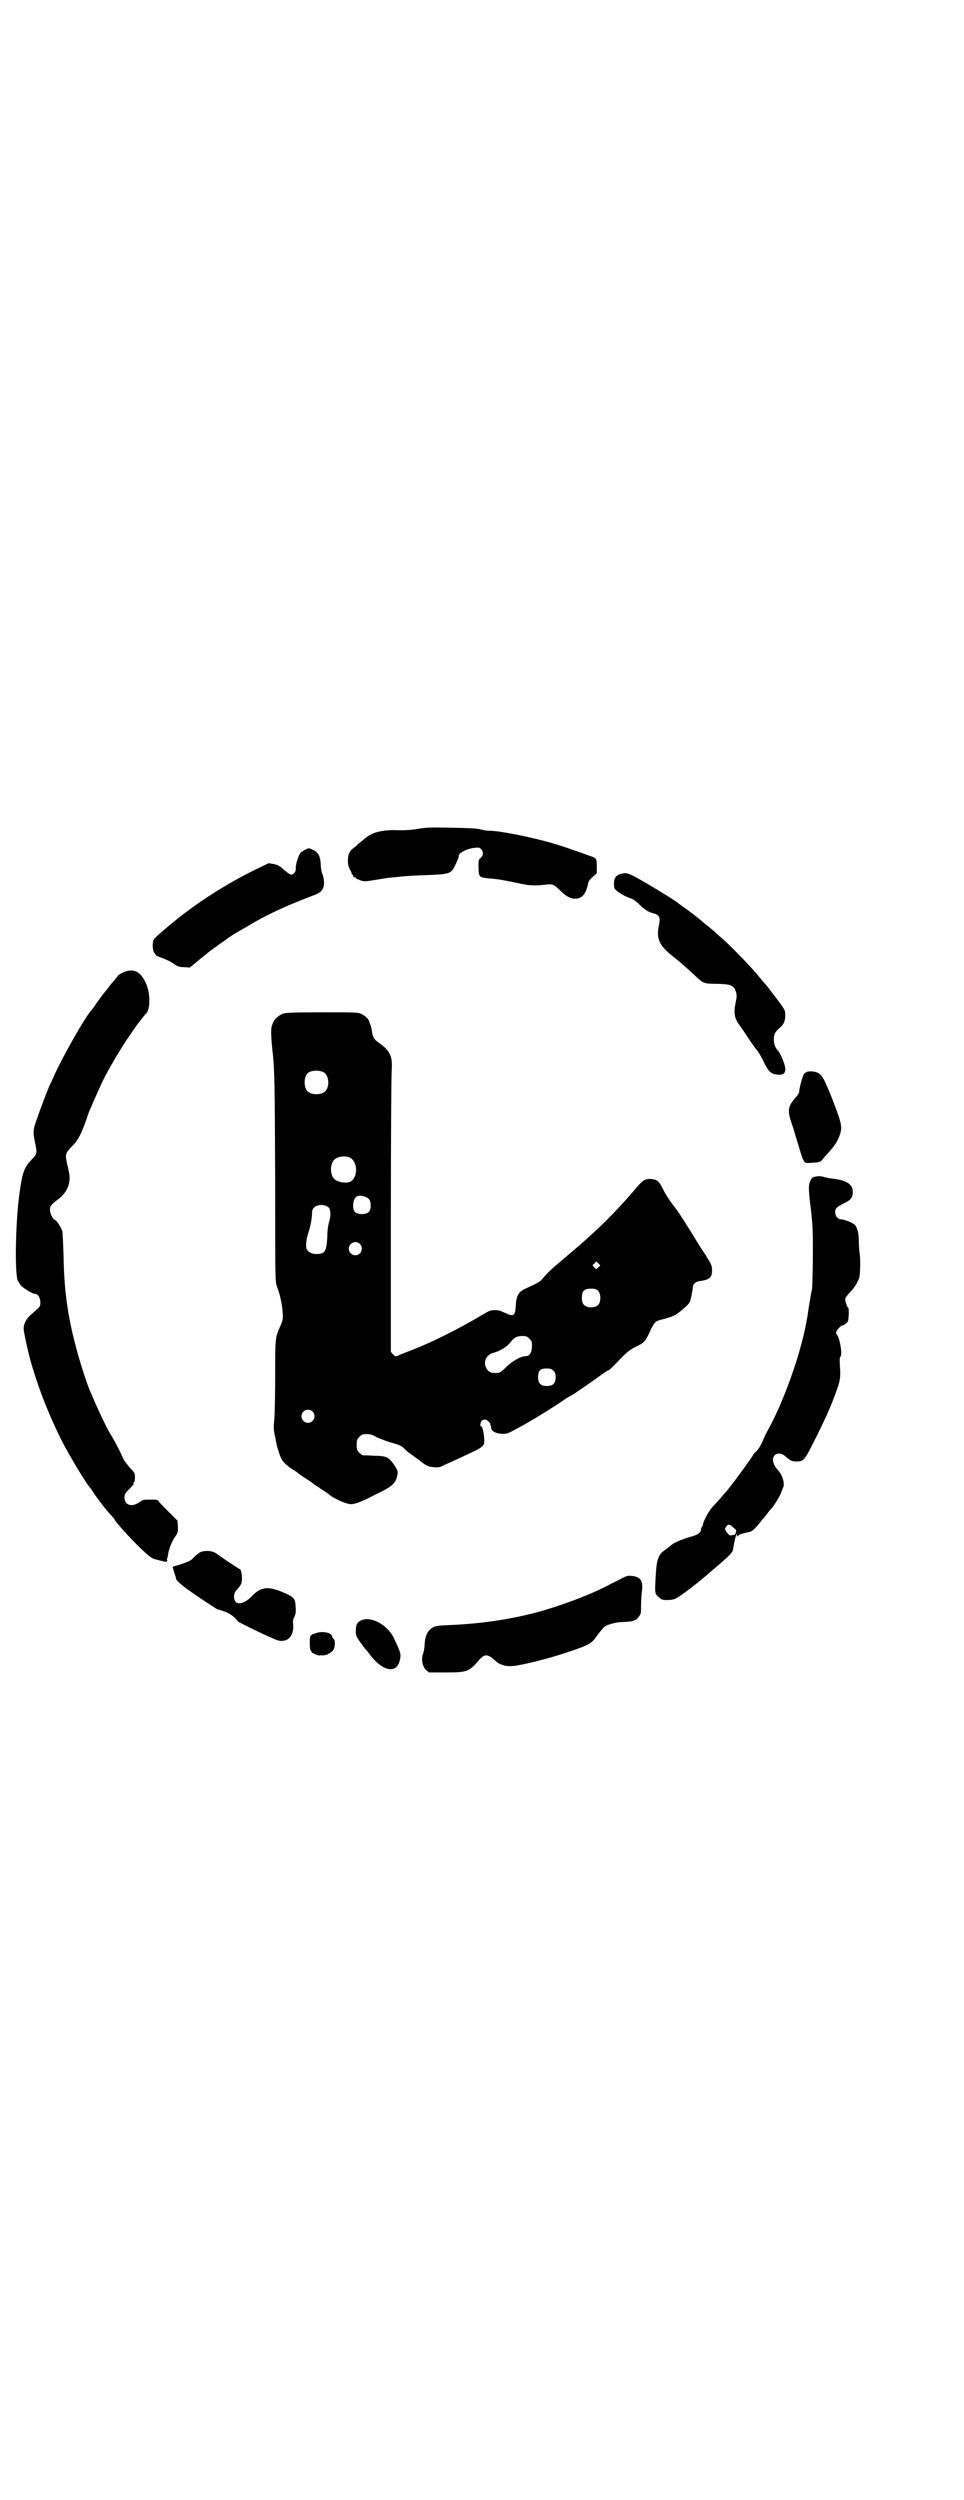 <?xml version="1.0" standalone="no"?>
<!DOCTYPE svg PUBLIC "-//W3C//DTD SVG 20010904//EN"
 "http://www.w3.org/TR/2001/REC-SVG-20010904/DTD/svg10.dtd">
<svg version="1.0" xmlns="http://www.w3.org/2000/svg"
 width="1100pt" height="2850pt" viewBox="0 0 1100 2850"
 preserveAspectRatio="xMidYMid meet">
<g transform="translate(0,2850) scale(0.5,-0.5)"
fill="#000000" stroke="none">
<path d="M952 3810 c-13 -2 -24 -3 -39 -3 -40 2 -65 -4 -83 -21 -5 -4 -9 -8
-10 -8 -1 0 -3 -2 -4 -4 -2 -2 -6 -5 -10 -8 -9 -7 -12 -14 -12 -28 0 -9 1 -14
5 -21 3 -5 4 -9 4 -10 -1 0 -1 -1 1 -1 1 0 2 -1 2 -3 0 -2 1 -3 3 -3 2 0 3 -1
3 -2 0 -1 5 -3 10 -5 10 -3 11 -3 35 1 14 2 29 5 34 5 35 4 55 5 88 6 48 2 51
3 61 25 4 8 7 16 7 17 -3 7 17 18 36 20 10 1 11 1 15 -3 6 -7 5 -15 -1 -20 -5
-4 -5 -4 -5 -22 1 -23 1 -22 26 -25 18 -1 33 -4 62 -10 26 -6 39 -7 64 -4 17
2 20 1 34 -13 13 -13 24 -19 34 -19 16 0 25 10 30 34 1 6 4 10 11 16 l9 8 0
16 c0 17 -1 19 -14 23 -50 18 -65 23 -89 30 -44 13 -119 28 -142 28 -6 0 -13
1 -16 2 -10 3 -19 4 -76 5 -47 1 -56 0 -73 -3z"/>
<path d="M697 3763 c-3 -1 -8 -5 -11 -7 -5 -6 -12 -29 -11 -36 1 -6 -4 -14
-10 -14 -3 0 -9 4 -17 11 -10 9 -14 11 -23 13 l-12 2 -33 -16 c-63 -31 -127
-72 -178 -113 -28 -23 -48 -40 -51 -45 -4 -6 -3 -25 1 -30 2 -3 4 -5 4 -6 1
-1 8 -4 16 -7 8 -3 19 -8 24 -12 9 -6 12 -8 24 -8 l13 -1 10 8 c6 5 14 12 18
15 4 3 9 7 10 8 4 4 32 24 38 28 3 2 6 4 7 5 2 2 21 15 47 29 44 27 88 47 148
70 18 6 24 11 27 20 3 8 1 24 -3 32 -1 3 -3 12 -3 20 -1 19 -6 28 -17 33 -10
5 -10 5 -18 1z"/>
<path d="M1418 3708 c-14 -3 -19 -13 -16 -32 1 -6 21 -19 37 -24 5 -1 13 -7
22 -16 12 -11 17 -14 26 -17 19 -5 21 -9 16 -33 -5 -27 3 -43 31 -65 8 -7 15
-12 16 -13 1 -1 8 -7 16 -14 8 -7 19 -17 24 -22 15 -14 18 -15 46 -15 33 -1
39 -3 44 -20 2 -7 1 -12 -1 -22 -5 -23 -3 -36 7 -50 3 -4 13 -18 21 -31 9 -13
18 -26 21 -29 3 -4 10 -15 15 -26 11 -23 17 -28 32 -29 12 -1 16 2 17 10 2 8
-9 35 -16 44 -7 7 -10 16 -10 26 0 12 3 18 14 27 9 8 12 15 12 28 0 12 1 11
-24 44 -6 7 -11 15 -12 16 -1 1 -5 6 -9 11 -5 5 -10 12 -13 15 -12 16 -59 65
-81 85 -6 5 -15 13 -20 18 -6 5 -14 12 -18 15 -4 3 -9 7 -11 9 -4 4 -35 28
-47 36 -5 4 -10 7 -11 8 -2 3 -53 34 -72 45 -40 23 -43 24 -56 21z"/>
<path d="M289 3486 c-7 -2 -21 -9 -21 -12 0 0 -3 -4 -6 -8 -4 -4 -9 -10 -12
-14 -3 -4 -5 -7 -6 -8 -3 -3 -17 -21 -25 -33 -5 -8 -11 -15 -12 -16 -16 -20
-59 -95 -82 -144 -4 -9 -8 -18 -9 -20 -4 -6 -24 -59 -31 -80 -10 -27 -10 -32
-5 -56 5 -24 5 -26 -8 -39 -17 -18 -21 -28 -28 -80 -9 -67 -11 -192 -2 -198 0
-1 3 -4 4 -7 4 -6 28 -21 34 -21 7 0 12 -9 12 -19 0 -10 1 -9 -21 -28 -11 -9
-17 -21 -17 -32 0 -9 11 -58 19 -85 19 -63 38 -109 65 -165 18 -36 58 -103 70
-116 1 -1 5 -8 10 -15 11 -15 25 -34 36 -45 4 -5 8 -9 8 -10 0 -2 7 -10 23
-28 38 -41 60 -61 69 -62 4 -1 11 -3 16 -4 10 -3 13 -2 11 4 0 2 0 3 1 3 0 0
1 2 1 4 1 13 8 31 15 42 8 11 8 12 8 25 l-1 14 -19 19 c-11 11 -21 21 -23 24
-3 5 -4 5 -20 5 -15 0 -17 0 -25 -6 -17 -12 -34 -7 -34 11 0 6 1 9 11 19 6 6
11 12 10 13 -1 1 0 2 1 3 1 1 2 6 2 11 0 9 -1 11 -11 21 -6 7 -12 15 -14 18
-14 30 -20 41 -27 53 -7 10 -22 40 -34 67 -7 15 -13 30 -14 32 -9 19 -26 72
-36 111 -18 69 -26 127 -27 206 -1 27 -2 50 -3 54 -3 8 -13 24 -17 25 -5 2
-11 15 -11 23 0 8 3 12 19 24 21 16 30 38 24 63 -1 7 -4 17 -5 23 -3 15 -2 20
10 32 17 16 25 33 40 78 2 6 22 51 30 68 9 21 41 75 55 96 17 25 29 43 31 44
0 1 4 5 7 9 3 4 6 8 7 9 11 8 12 44 2 68 -11 26 -25 35 -45 30z"/>
<path d="M646 3389 c-14 -6 -22 -15 -26 -29 -2 -7 -1 -27 1 -48 6 -49 6 -80 7
-304 0 -225 0 -230 4 -241 7 -18 12 -41 13 -59 1 -15 1 -17 -6 -33 -11 -25
-11 -25 -11 -110 0 -44 -1 -89 -2 -101 -2 -20 -2 -23 3 -45 0 -2 1 -7 2 -10 0
-3 3 -13 6 -22 6 -18 12 -25 32 -38 7 -4 12 -8 13 -9 1 -1 8 -6 16 -11 8 -5
15 -10 16 -11 1 -1 9 -6 19 -13 10 -6 18 -12 19 -13 5 -5 28 -17 41 -20 8 -2
11 -2 24 2 7 3 17 7 21 9 4 2 17 9 30 15 26 13 34 20 38 35 3 11 2 15 -7 28
-12 17 -18 20 -45 20 -13 1 -24 1 -26 1 -1 0 -5 3 -8 6 -5 5 -6 7 -6 18 0 11
1 13 6 18 3 3 7 6 9 6 14 1 20 0 31 -7 7 -3 20 -8 29 -11 20 -5 29 -9 35 -16
3 -3 8 -8 12 -10 4 -3 12 -9 19 -14 18 -14 22 -16 35 -17 10 -1 13 -1 24 5 7
3 20 9 29 13 64 30 63 28 62 47 -1 15 -4 28 -7 28 -3 0 -2 7 1 12 4 5 10 5 16
-1 3 -3 4 -5 4 -5 -1 0 -1 -1 0 -2 1 -2 2 -5 2 -8 0 -7 12 -13 27 -13 11 0 10
0 52 23 28 16 68 41 85 53 7 5 14 9 16 10 4 1 53 35 72 49 8 6 14 10 16 10 1
0 12 10 24 23 17 18 25 24 37 30 21 10 23 13 34 37 11 22 11 22 32 27 7 2 17
5 23 8 10 5 31 23 35 30 2 4 6 23 7 32 0 9 5 14 14 16 24 3 30 8 30 24 0 12
-1 13 -15 36 -9 13 -22 34 -29 46 -27 43 -34 54 -46 69 -7 9 -16 23 -21 33
-10 20 -13 23 -27 25 -14 1 -19 -2 -33 -18 -49 -58 -95 -103 -156 -154 -38
-32 -47 -40 -57 -52 -8 -10 -9 -11 -44 -27 -14 -7 -19 -16 -20 -39 -1 -19 -4
-23 -16 -19 -4 2 -11 5 -14 6 -3 2 -10 4 -17 4 -10 0 -13 -1 -28 -10 -59 -35
-119 -65 -175 -86 -8 -3 -16 -6 -19 -8 -5 -2 -6 -2 -11 3 l-5 6 0 313 c0 171
1 320 2 330 2 31 -4 44 -30 62 -10 7 -14 13 -15 26 -1 5 -2 11 -3 13 -1 2 -3
6 -3 8 -1 6 -9 14 -18 18 -7 4 -14 4 -90 4 -67 0 -83 -1 -89 -3z m93 -134 c12
-7 14 -33 3 -43 -8 -9 -32 -9 -40 0 -9 8 -9 32 0 41 7 7 27 8 37 2z m59 -194
c17 -8 20 -39 5 -53 -8 -7 -30 -5 -40 4 -10 9 -10 33 -1 43 7 8 24 11 36 6z
m34 -89 c10 -3 14 -9 14 -21 0 -13 -6 -19 -20 -19 -15 0 -21 6 -20 22 2 18 9
23 26 18z m-81 -26 c4 -6 4 -20 0 -32 -2 -6 -4 -19 -4 -34 -2 -33 -5 -39 -25
-39 -11 0 -18 4 -22 11 -3 6 -1 25 4 38 4 13 8 31 8 43 0 5 1 10 4 13 7 9 27
9 35 0z m70 -82 c10 -9 3 -26 -10 -26 -8 0 -15 7 -15 15 0 13 16 20 25 11z
m545 -53 l-5 -5 -4 4 -5 5 4 4 5 5 4 -4 5 -5 -4 -4z m-1 -54 c6 -6 7 -24 1
-31 -7 -9 -27 -9 -34 0 -3 3 -4 8 -4 15 0 16 5 21 21 21 9 0 12 -1 16 -5z
m-157 -109 c6 -6 6 -7 6 -19 -1 -15 -6 -21 -15 -21 -10 0 -30 -11 -44 -25 -13
-13 -15 -14 -29 -13 -17 0 -26 25 -13 38 3 3 7 6 10 7 18 4 35 15 43 26 7 9
13 13 26 13 9 0 11 -1 16 -6z m55 -73 c4 -4 5 -7 5 -15 0 -14 -6 -20 -20 -20
-14 0 -20 6 -20 20 0 15 5 20 19 20 9 0 12 -1 16 -5z m-550 -93 c10 -9 3 -26
-10 -26 -8 0 -15 7 -15 15 0 13 16 20 25 11z"/>
<path d="M1841 3256 c-2 -1 -5 -3 -6 -4 -3 -4 -11 -33 -11 -40 0 -3 -3 -9 -9
-15 -18 -21 -19 -29 -5 -68 5 -17 12 -39 15 -50 3 -10 7 -22 9 -25 4 -6 4 -6
21 -5 14 1 17 2 20 5 2 3 8 10 13 15 18 20 25 31 30 48 4 16 2 25 -22 86 -14
34 -19 44 -26 49 -6 5 -23 7 -29 4z"/>
<path d="M1864 3018 c-10 -2 -11 -2 -15 -11 -4 -9 -4 -17 0 -52 2 -13 4 -35 5
-48 2 -24 1 -134 -1 -147 -1 -4 -3 -14 -4 -22 -2 -8 -3 -19 -4 -23 -9 -76 -50
-197 -90 -271 -5 -9 -11 -20 -12 -24 -6 -14 -10 -21 -16 -28 -4 -3 -7 -7 -7
-7 0 -3 -53 -75 -63 -86 -1 -1 -7 -8 -13 -15 -6 -7 -15 -16 -19 -21 -7 -7 -21
-33 -21 -40 0 -1 -1 -3 -2 -4 -1 -1 -2 -3 -2 -5 0 -8 -8 -14 -25 -18 -18 -5
-37 -13 -45 -20 -3 -3 -10 -8 -14 -11 -13 -9 -17 -21 -19 -49 -3 -50 -3 -49 6
-57 7 -6 8 -7 19 -7 7 0 15 1 19 3 11 5 52 36 80 61 45 38 51 44 52 52 4 25 9
42 9 31 0 -3 0 -3 3 0 3 3 13 6 24 8 7 1 14 7 28 25 2 3 4 5 5 6 1 1 5 6 9 11
4 6 8 10 9 11 5 5 21 30 23 38 2 5 4 11 5 12 1 3 1 7 0 13 -3 12 -5 16 -14 27
-6 6 -10 16 -10 22 0 14 16 19 28 8 11 -10 15 -12 25 -12 18 0 18 1 46 56 17
35 25 51 37 81 17 44 19 51 17 77 -1 16 -1 24 1 25 5 3 -1 42 -8 50 -1 1 -2 3
-2 5 0 4 11 16 14 16 2 0 6 2 9 5 5 4 5 5 6 20 0 8 0 15 -1 15 -2 0 -8 17 -7
21 1 3 6 10 12 16 9 9 16 21 20 32 2 7 3 41 1 54 -1 7 -2 20 -2 29 0 19 -4 33
-10 38 -5 5 -24 12 -31 12 -7 0 -13 8 -13 16 0 9 3 12 21 21 16 8 20 13 19 29
-1 15 -17 24 -48 27 -7 1 -16 3 -19 4 -4 1 -9 2 -15 1z m-190 -801 c7 -6 7 -6
5 -12 -1 -3 -3 -5 -3 -5 0 1 -2 1 -5 0 -5 -2 -8 0 -14 9 -3 5 -3 5 0 10 5 7 9
6 17 -2z"/>
<path d="M455 2160 c-3 -2 -9 -7 -13 -11 -6 -7 -11 -9 -28 -15 l-20 -6 2 -8
c1 -4 3 -8 3 -10 2 -4 2 -6 3 -10 0 -3 12 -14 35 -30 17 -12 58 -39 59 -39 5
-1 23 -7 27 -10 6 -3 18 -13 19 -17 1 -2 58 -30 80 -39 10 -5 18 -7 23 -6 16
1 26 16 24 37 -1 9 0 13 3 18 3 7 4 11 2 31 -1 11 -7 16 -29 25 -33 14 -50 12
-69 -8 -16 -17 -33 -22 -39 -13 -5 8 -4 19 4 27 10 11 12 16 11 31 -1 8 -2 14
-4 15 -3 1 -45 29 -54 36 -9 7 -29 8 -39 2z"/>
<path d="M1420 2102 c-6 -3 -17 -9 -24 -12 -43 -24 -118 -52 -175 -67 -62 -16
-125 -25 -195 -28 -26 -1 -32 -2 -39 -6 -11 -6 -17 -19 -18 -38 0 -8 -2 -17
-3 -20 -5 -12 -3 -29 6 -38 l7 -6 37 0 c50 0 54 1 78 29 12 14 20 13 36 -2 13
-12 29 -15 51 -11 38 7 85 20 120 32 44 15 50 18 63 38 5 6 11 14 14 17 7 6
27 12 45 12 22 1 28 3 34 11 6 7 6 9 6 27 0 10 1 25 2 32 3 24 -3 33 -23 35
-10 1 -12 0 -22 -5z"/>
<path d="M825 2006 c-10 -4 -13 -10 -13 -25 0 -9 1 -12 10 -25 6 -8 11 -15 12
-16 1 -1 5 -5 9 -11 29 -39 61 -46 69 -16 4 16 3 18 -13 52 -14 30 -52 51 -74
41z"/>
<path d="M722 1977 c-15 -5 -15 -5 -15 -23 0 -12 1 -17 3 -18 2 -1 2 -2 1 -2
-3 0 6 -5 12 -7 3 -1 7 -2 7 -1 1 0 5 0 10 0 4 1 8 2 8 2 0 1 1 2 3 2 1 0 5 3
8 6 6 6 7 24 2 28 -2 1 -3 4 -3 5 0 8 -21 13 -36 8z"/>
</g>
</svg>
